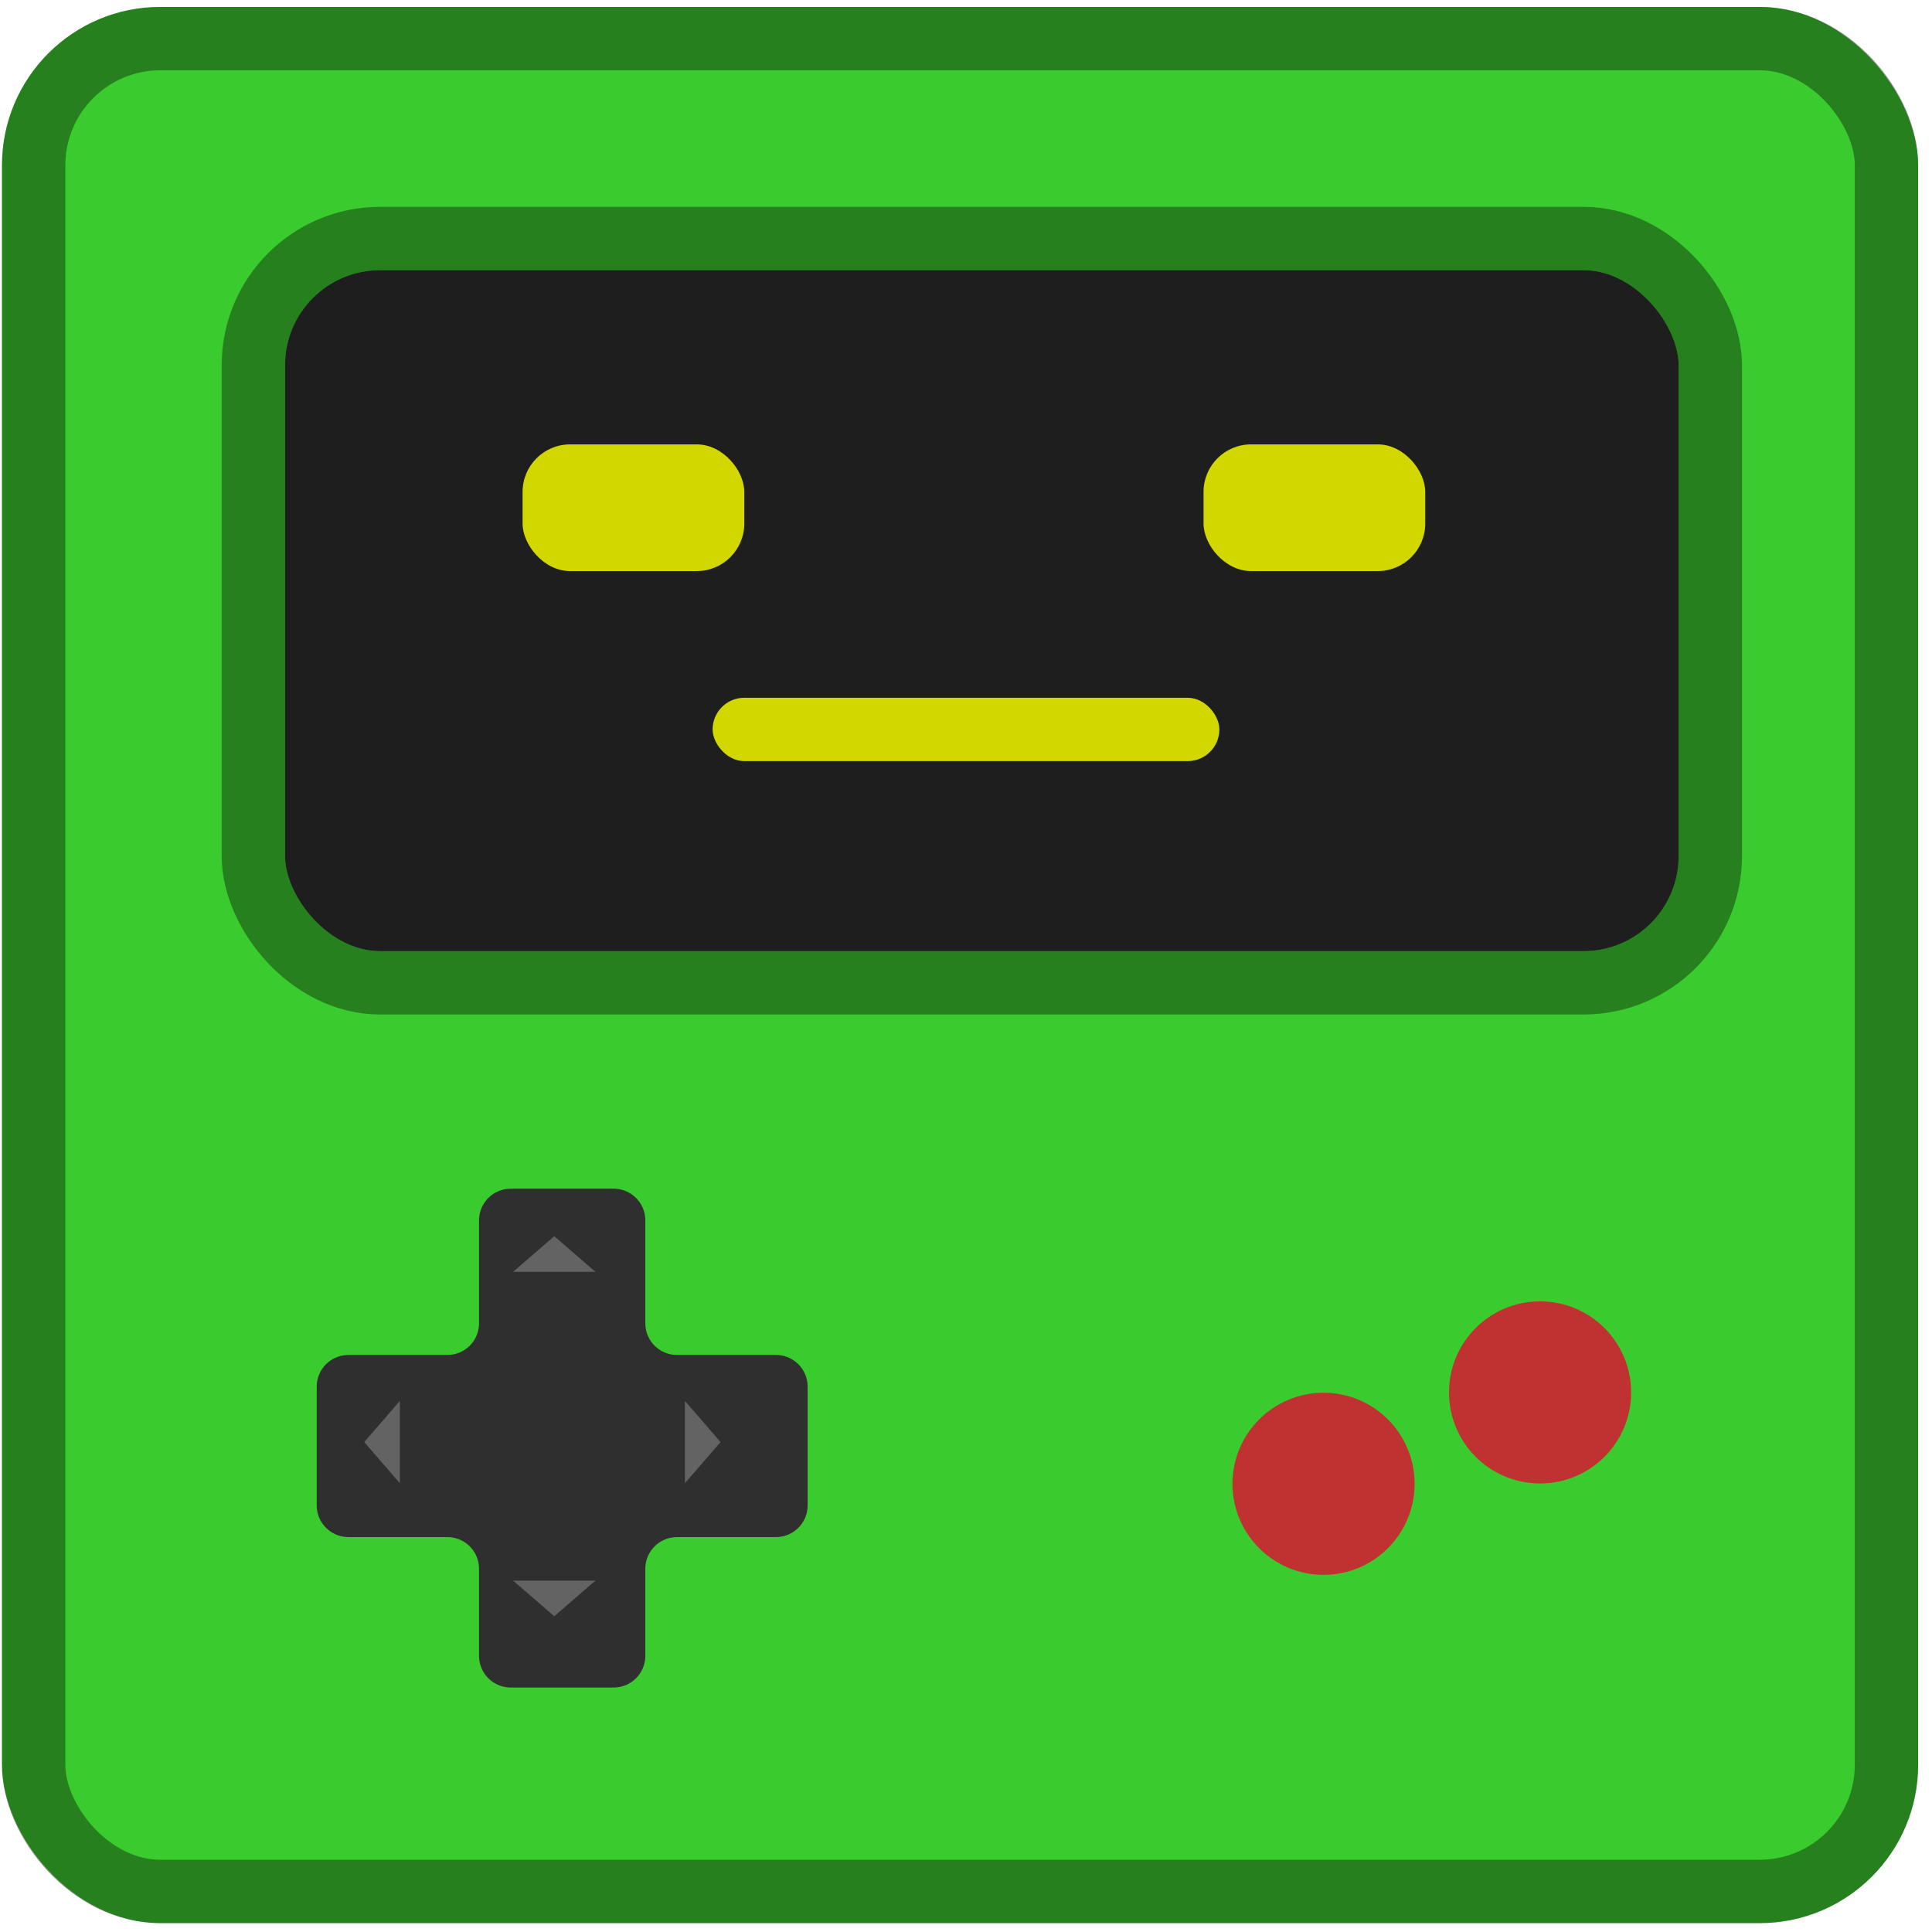 <svg width="122" height="122" viewBox="0 0 122 122" fill="none" xmlns="http://www.w3.org/2000/svg">
<rect x="0.125" y="0.438" width="121" height="121" rx="10" fill="#3ACB2E"/>
<rect x="2.125" y="2.438" width="117" height="117" rx="8" stroke="black" stroke-opacity="0.37" stroke-width="4"/>
<rect x="16" y="15.062" width="92" height="47" rx="8" fill="#1E1E1E"/>
<rect x="16" y="15.062" width="92" height="47" rx="8" stroke="#3ACB2E" stroke-width="4"/>
<rect x="16" y="15.062" width="92" height="47" rx="8" stroke="black" stroke-opacity="0.37" stroke-width="4"/>
<rect x="45" y="44.062" width="32" height="4" rx="2" fill="#D2D700"/>
<rect x="33" y="28.062" width="14" height="8" rx="3" fill="#D2D700"/>
<rect x="76" y="28.062" width="14" height="8" rx="3" fill="#D2D700"/>
<g filter="url(#filter0_dii_943_2021)">
<path d="M29.25 76.203C29.25 76.073 29.25 76.007 29.253 75.953C29.309 74.934 30.122 74.122 31.14 74.066C31.195 74.062 31.26 74.062 31.39 74.062H37.61C37.74 74.062 37.805 74.062 37.86 74.066C38.878 74.122 39.691 74.934 39.747 75.953C39.75 76.007 39.75 76.073 39.75 76.203V82.422C39.75 82.552 39.75 82.618 39.753 82.672C39.809 83.691 40.622 84.503 41.64 84.559C41.695 84.562 41.76 84.562 41.89 84.562H47.86C47.99 84.562 48.055 84.562 48.11 84.566C49.128 84.622 49.941 85.434 49.997 86.453C50 86.507 50 86.573 50 86.703V93.922C50 94.052 50 94.118 49.997 94.172C49.941 95.191 49.128 96.003 48.11 96.059C48.055 96.062 47.99 96.062 47.86 96.062H41.89C41.76 96.062 41.695 96.062 41.64 96.066C40.622 96.122 39.809 96.934 39.753 97.953C39.75 98.007 39.75 98.073 39.75 98.203V103.423C39.75 103.552 39.75 103.617 39.747 103.672C39.691 104.69 38.878 105.503 37.86 105.559C37.805 105.562 37.74 105.562 37.61 105.562H31.39C31.26 105.562 31.195 105.562 31.14 105.559C30.122 105.503 29.309 104.69 29.253 103.672C29.25 103.617 29.25 103.552 29.25 103.423V98.203C29.25 98.073 29.25 98.007 29.247 97.953C29.191 96.934 28.378 96.122 27.36 96.066C27.305 96.062 27.24 96.062 27.11 96.062H21.14C21.01 96.062 20.945 96.062 20.89 96.059C19.872 96.003 19.059 95.191 19.003 94.172C19 94.118 19 94.052 19 93.922V86.703C19 86.573 19 86.507 19.003 86.453C19.059 85.434 19.872 84.622 20.89 84.566C20.945 84.562 21.01 84.562 21.14 84.562H27.11C27.24 84.562 27.305 84.562 27.36 84.559C28.378 84.503 29.191 83.691 29.247 82.672C29.25 82.618 29.25 82.552 29.25 82.422V76.203Z" fill="#2F2F2F"/>
</g>
<path d="M35 78.062L37.598 80.312H32.402L35 78.062Z" fill="white" fill-opacity="0.25"/>
<path d="M23 91.062L25.25 88.464V93.661L23 91.062Z" fill="white" fill-opacity="0.25"/>
<path d="M35 102.062L32.402 99.812H37.598L35 102.062Z" fill="white" fill-opacity="0.25"/>
<path d="M45.5 91.062L43.25 93.661V88.464L45.5 91.062Z" fill="white" fill-opacity="0.25"/>
<g filter="url(#filter1_dii_943_2021)">
<circle cx="96.25" cy="86.927" r="5.75" fill="#C03131"/>
</g>
<g filter="url(#filter2_dii_943_2021)">
<circle cx="82.578" cy="92.698" r="5.75" fill="#C03131"/>
</g>
<defs>
<filter id="filter0_dii_943_2021" x="19" y="74.062" width="32" height="32.5" filterUnits="userSpaceOnUse" color-interpolation-filters="sRGB">
<feFlood flood-opacity="0" result="BackgroundImageFix"/>
<feColorMatrix in="SourceAlpha" type="matrix" values="0 0 0 0 0 0 0 0 0 0 0 0 0 0 0 0 0 0 127 0" result="hardAlpha"/>
<feOffset dx="1" dy="1"/>
<feComposite in2="hardAlpha" operator="out"/>
<feColorMatrix type="matrix" values="0 0 0 0 0 0 0 0 0 0 0 0 0 0 0 0 0 0 0.25 0"/>
<feBlend mode="normal" in2="BackgroundImageFix" result="effect1_dropShadow_943_2021"/>
<feBlend mode="normal" in="SourceGraphic" in2="effect1_dropShadow_943_2021" result="shape"/>
<feColorMatrix in="SourceAlpha" type="matrix" values="0 0 0 0 0 0 0 0 0 0 0 0 0 0 0 0 0 0 127 0" result="hardAlpha"/>
<feOffset dx="2" dy="2"/>
<feComposite in2="hardAlpha" operator="arithmetic" k2="-1" k3="1"/>
<feColorMatrix type="matrix" values="0 0 0 0 1 0 0 0 0 1 0 0 0 0 1 0 0 0 0.25 0"/>
<feBlend mode="normal" in2="shape" result="effect2_innerShadow_943_2021"/>
<feColorMatrix in="SourceAlpha" type="matrix" values="0 0 0 0 0 0 0 0 0 0 0 0 0 0 0 0 0 0 127 0" result="hardAlpha"/>
<feOffset dx="-2" dy="-2"/>
<feComposite in2="hardAlpha" operator="arithmetic" k2="-1" k3="1"/>
<feColorMatrix type="matrix" values="0 0 0 0 0 0 0 0 0 0 0 0 0 0 0 0 0 0 0.25 0"/>
<feBlend mode="normal" in2="effect2_innerShadow_943_2021" result="effect3_innerShadow_943_2021"/>
</filter>
<filter id="filter1_dii_943_2021" x="90.5" y="81.177" width="12.5" height="12.5" filterUnits="userSpaceOnUse" color-interpolation-filters="sRGB">
<feFlood flood-opacity="0" result="BackgroundImageFix"/>
<feColorMatrix in="SourceAlpha" type="matrix" values="0 0 0 0 0 0 0 0 0 0 0 0 0 0 0 0 0 0 127 0" result="hardAlpha"/>
<feOffset dx="1" dy="1"/>
<feComposite in2="hardAlpha" operator="out"/>
<feColorMatrix type="matrix" values="0 0 0 0 0 0 0 0 0 0 0 0 0 0 0 0 0 0 0.25 0"/>
<feBlend mode="normal" in2="BackgroundImageFix" result="effect1_dropShadow_943_2021"/>
<feBlend mode="normal" in="SourceGraphic" in2="effect1_dropShadow_943_2021" result="shape"/>
<feColorMatrix in="SourceAlpha" type="matrix" values="0 0 0 0 0 0 0 0 0 0 0 0 0 0 0 0 0 0 127 0" result="hardAlpha"/>
<feOffset dx="1" dy="1"/>
<feComposite in2="hardAlpha" operator="arithmetic" k2="-1" k3="1"/>
<feColorMatrix type="matrix" values="0 0 0 0 1 0 0 0 0 1 0 0 0 0 1 0 0 0 0.25 0"/>
<feBlend mode="normal" in2="shape" result="effect2_innerShadow_943_2021"/>
<feColorMatrix in="SourceAlpha" type="matrix" values="0 0 0 0 0 0 0 0 0 0 0 0 0 0 0 0 0 0 127 0" result="hardAlpha"/>
<feOffset dx="-1" dy="-1"/>
<feComposite in2="hardAlpha" operator="arithmetic" k2="-1" k3="1"/>
<feColorMatrix type="matrix" values="0 0 0 0 0 0 0 0 0 0 0 0 0 0 0 0 0 0 0.25 0"/>
<feBlend mode="normal" in2="effect2_innerShadow_943_2021" result="effect3_innerShadow_943_2021"/>
</filter>
<filter id="filter2_dii_943_2021" x="76.828" y="86.948" width="12.5" height="12.5" filterUnits="userSpaceOnUse" color-interpolation-filters="sRGB">
<feFlood flood-opacity="0" result="BackgroundImageFix"/>
<feColorMatrix in="SourceAlpha" type="matrix" values="0 0 0 0 0 0 0 0 0 0 0 0 0 0 0 0 0 0 127 0" result="hardAlpha"/>
<feOffset dx="1" dy="1"/>
<feComposite in2="hardAlpha" operator="out"/>
<feColorMatrix type="matrix" values="0 0 0 0 0 0 0 0 0 0 0 0 0 0 0 0 0 0 0.25 0"/>
<feBlend mode="normal" in2="BackgroundImageFix" result="effect1_dropShadow_943_2021"/>
<feBlend mode="normal" in="SourceGraphic" in2="effect1_dropShadow_943_2021" result="shape"/>
<feColorMatrix in="SourceAlpha" type="matrix" values="0 0 0 0 0 0 0 0 0 0 0 0 0 0 0 0 0 0 127 0" result="hardAlpha"/>
<feOffset dx="1" dy="1"/>
<feComposite in2="hardAlpha" operator="arithmetic" k2="-1" k3="1"/>
<feColorMatrix type="matrix" values="0 0 0 0 1 0 0 0 0 1 0 0 0 0 1 0 0 0 0.25 0"/>
<feBlend mode="normal" in2="shape" result="effect2_innerShadow_943_2021"/>
<feColorMatrix in="SourceAlpha" type="matrix" values="0 0 0 0 0 0 0 0 0 0 0 0 0 0 0 0 0 0 127 0" result="hardAlpha"/>
<feOffset dx="-1" dy="-1"/>
<feComposite in2="hardAlpha" operator="arithmetic" k2="-1" k3="1"/>
<feColorMatrix type="matrix" values="0 0 0 0 0 0 0 0 0 0 0 0 0 0 0 0 0 0 0.25 0"/>
<feBlend mode="normal" in2="effect2_innerShadow_943_2021" result="effect3_innerShadow_943_2021"/>
</filter>
</defs>
</svg>
